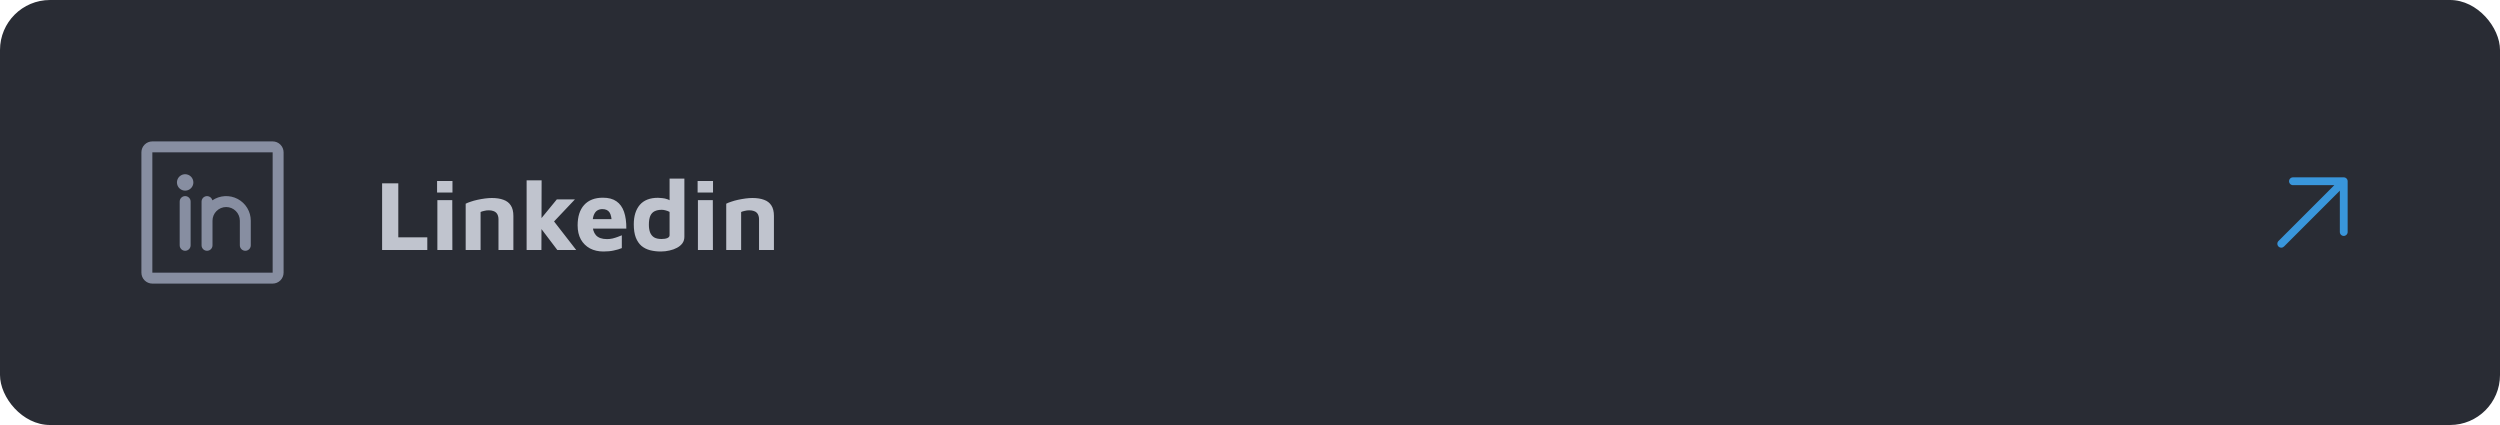 <svg width="400" height="68" viewBox="0 0 400 68" fill="none" xmlns="http://www.w3.org/2000/svg">
<rect width="400" height="68" rx="8" fill="#292C34"/>
<path d="M43.625 22.625H24.375C23.911 22.625 23.466 22.809 23.138 23.138C22.809 23.466 22.625 23.911 22.625 24.375V43.625C22.625 44.089 22.809 44.534 23.138 44.862C23.466 45.191 23.911 45.375 24.375 45.375H43.625C44.089 45.375 44.534 45.191 44.862 44.862C45.191 44.534 45.375 44.089 45.375 43.625V24.375C45.375 23.911 45.191 23.466 44.862 23.138C44.534 22.809 44.089 22.625 43.625 22.625ZM43.625 43.625H24.375V24.375H43.625V43.625ZM30.5 32.25V39.25C30.5 39.482 30.408 39.705 30.244 39.869C30.08 40.033 29.857 40.125 29.625 40.125C29.393 40.125 29.17 40.033 29.006 39.869C28.842 39.705 28.75 39.482 28.75 39.25V32.25C28.75 32.018 28.842 31.795 29.006 31.631C29.17 31.467 29.393 31.375 29.625 31.375C29.857 31.375 30.08 31.467 30.244 31.631C30.408 31.795 30.5 32.018 30.5 32.25ZM40.125 35.312V39.25C40.125 39.482 40.033 39.705 39.869 39.869C39.705 40.033 39.482 40.125 39.25 40.125C39.018 40.125 38.795 40.033 38.631 39.869C38.467 39.705 38.375 39.482 38.375 39.25V35.312C38.375 34.732 38.145 34.176 37.734 33.766C37.324 33.355 36.768 33.125 36.188 33.125C35.607 33.125 35.051 33.355 34.641 33.766C34.23 34.176 34 34.732 34 35.312V39.25C34 39.482 33.908 39.705 33.744 39.869C33.58 40.033 33.357 40.125 33.125 40.125C32.893 40.125 32.67 40.033 32.506 39.869C32.342 39.705 32.25 39.482 32.25 39.25V32.25C32.251 32.036 32.331 31.829 32.474 31.67C32.617 31.51 32.814 31.409 33.027 31.385C33.24 31.361 33.454 31.416 33.63 31.54C33.805 31.663 33.928 31.847 33.977 32.055C34.569 31.654 35.259 31.421 35.973 31.382C36.688 31.343 37.399 31.5 38.031 31.834C38.663 32.169 39.192 32.67 39.561 33.283C39.93 33.895 40.125 34.597 40.125 35.312ZM30.938 29.188C30.938 29.447 30.86 29.701 30.716 29.917C30.572 30.133 30.367 30.301 30.127 30.4C29.887 30.499 29.623 30.525 29.369 30.475C29.114 30.424 28.881 30.299 28.697 30.116C28.513 29.932 28.388 29.698 28.338 29.444C28.287 29.189 28.313 28.925 28.412 28.685C28.512 28.445 28.68 28.24 28.896 28.096C29.112 27.952 29.365 27.875 29.625 27.875C29.973 27.875 30.307 28.013 30.553 28.259C30.799 28.506 30.938 28.839 30.938 29.188Z" fill="#878EA1"/>
<path d="M61.136 40V29.328H63.728V37.968H68.368V40H61.136ZM69.979 40V32.016H72.363L72.379 40H69.979ZM69.931 30.8V28.96H72.395V30.8H69.931ZM74.509 32.592C74.712 32.485 74.978 32.379 75.309 32.272C75.64 32.155 76.002 32.053 76.397 31.968C76.792 31.883 77.186 31.813 77.581 31.76C77.987 31.707 78.36 31.68 78.701 31.68C79.427 31.68 80.045 31.776 80.557 31.968C81.069 32.149 81.459 32.448 81.725 32.864C82.002 33.28 82.141 33.845 82.141 34.56V40H79.757V35.04C79.757 34.837 79.725 34.651 79.661 34.48C79.608 34.309 79.522 34.165 79.405 34.048C79.288 33.92 79.128 33.824 78.925 33.76C78.722 33.685 78.477 33.648 78.189 33.648C77.944 33.648 77.698 33.68 77.453 33.744C77.208 33.797 77.021 33.856 76.893 33.92V40H74.509V32.592ZM86.115 35.536L89.091 31.904H91.987L87.491 36.656L86.115 35.536ZM86.627 40H84.259V28.848H86.659L86.627 40ZM87.923 34.496L92.195 40H89.171L86.227 36.112L87.923 34.496ZM96.548 40.24C95.737 40.24 95.017 40.075 94.388 39.744C93.769 39.403 93.284 38.923 92.932 38.304C92.591 37.675 92.42 36.928 92.42 36.064C92.42 34.656 92.767 33.568 93.46 32.8C94.164 32.021 95.167 31.632 96.468 31.632C97.364 31.632 98.084 31.824 98.628 32.208C99.183 32.592 99.588 33.152 99.844 33.888C100.1 34.624 100.223 35.52 100.212 36.576H94.052L93.796 35.056H98.244L97.892 35.808C97.882 34.944 97.759 34.336 97.524 33.984C97.29 33.632 96.906 33.456 96.372 33.456C96.073 33.456 95.802 33.531 95.556 33.68C95.322 33.829 95.135 34.08 94.996 34.432C94.868 34.773 94.804 35.248 94.804 35.856C94.804 36.624 94.986 37.216 95.348 37.632C95.722 38.048 96.314 38.256 97.124 38.256C97.423 38.256 97.716 38.224 98.004 38.16C98.303 38.085 98.58 38 98.836 37.904C99.092 37.808 99.311 37.723 99.492 37.648V39.696C99.108 39.856 98.676 39.984 98.196 40.08C97.727 40.187 97.177 40.24 96.548 40.24ZM105.741 40.24C105.111 40.24 104.53 40.171 103.997 40.032C103.474 39.893 103.021 39.664 102.637 39.344C102.253 39.013 101.949 38.565 101.725 38C101.511 37.435 101.405 36.731 101.405 35.888C101.405 34.576 101.725 33.541 102.365 32.784C103.015 32.027 103.986 31.648 105.277 31.648C105.447 31.648 105.671 31.664 105.949 31.696C106.226 31.717 106.514 31.781 106.813 31.888C107.111 31.995 107.378 32.176 107.613 32.432L107.133 33.168V28.576H109.501V37.888C109.501 38.283 109.394 38.629 109.181 38.928C108.967 39.216 108.679 39.456 108.317 39.648C107.965 39.84 107.565 39.984 107.117 40.08C106.669 40.187 106.21 40.24 105.741 40.24ZM105.837 38.24C106.221 38.24 106.53 38.192 106.765 38.096C107.01 37.989 107.133 37.835 107.133 37.632V33.904C106.941 33.797 106.733 33.717 106.509 33.664C106.295 33.6 106.087 33.568 105.885 33.568C105.437 33.568 105.058 33.643 104.749 33.792C104.439 33.941 104.205 34.192 104.045 34.544C103.895 34.896 103.821 35.371 103.821 35.968C103.821 36.437 103.885 36.843 104.013 37.184C104.141 37.515 104.349 37.776 104.637 37.968C104.935 38.149 105.335 38.24 105.837 38.24ZM111.667 40V32.016H114.051L114.067 40H111.667ZM111.618 30.8V28.96H114.083V30.8H111.618ZM116.197 32.592C116.399 32.485 116.666 32.379 116.997 32.272C117.327 32.155 117.69 32.053 118.085 31.968C118.479 31.883 118.874 31.813 119.269 31.76C119.674 31.707 120.047 31.68 120.389 31.68C121.114 31.68 121.733 31.776 122.245 31.968C122.757 32.149 123.146 32.448 123.413 32.864C123.69 33.28 123.829 33.845 123.829 34.56V40H121.445V35.04C121.445 34.837 121.413 34.651 121.349 34.48C121.295 34.309 121.21 34.165 121.093 34.048C120.975 33.92 120.815 33.824 120.613 33.76C120.41 33.685 120.165 33.648 119.877 33.648C119.631 33.648 119.386 33.68 119.141 33.744C118.895 33.797 118.709 33.856 118.581 33.92V40H116.197V32.592Z" fill="#C0C4CE"/>
<path d="M375.625 29V37.125C375.625 37.291 375.559 37.45 375.442 37.567C375.325 37.684 375.166 37.75 375 37.75C374.834 37.75 374.675 37.684 374.558 37.567C374.441 37.45 374.375 37.291 374.375 37.125V30.509L365.442 39.442C365.325 39.559 365.166 39.625 365 39.625C364.834 39.625 364.675 39.559 364.558 39.442C364.441 39.325 364.375 39.166 364.375 39C364.375 38.834 364.441 38.675 364.558 38.558L373.491 29.625H366.875C366.709 29.625 366.55 29.559 366.433 29.442C366.316 29.325 366.25 29.166 366.25 29C366.25 28.834 366.316 28.675 366.433 28.558C366.55 28.441 366.709 28.375 366.875 28.375H375C375.166 28.375 375.325 28.441 375.442 28.558C375.559 28.675 375.625 28.834 375.625 29Z" fill="#3996DB"/>
</svg>
